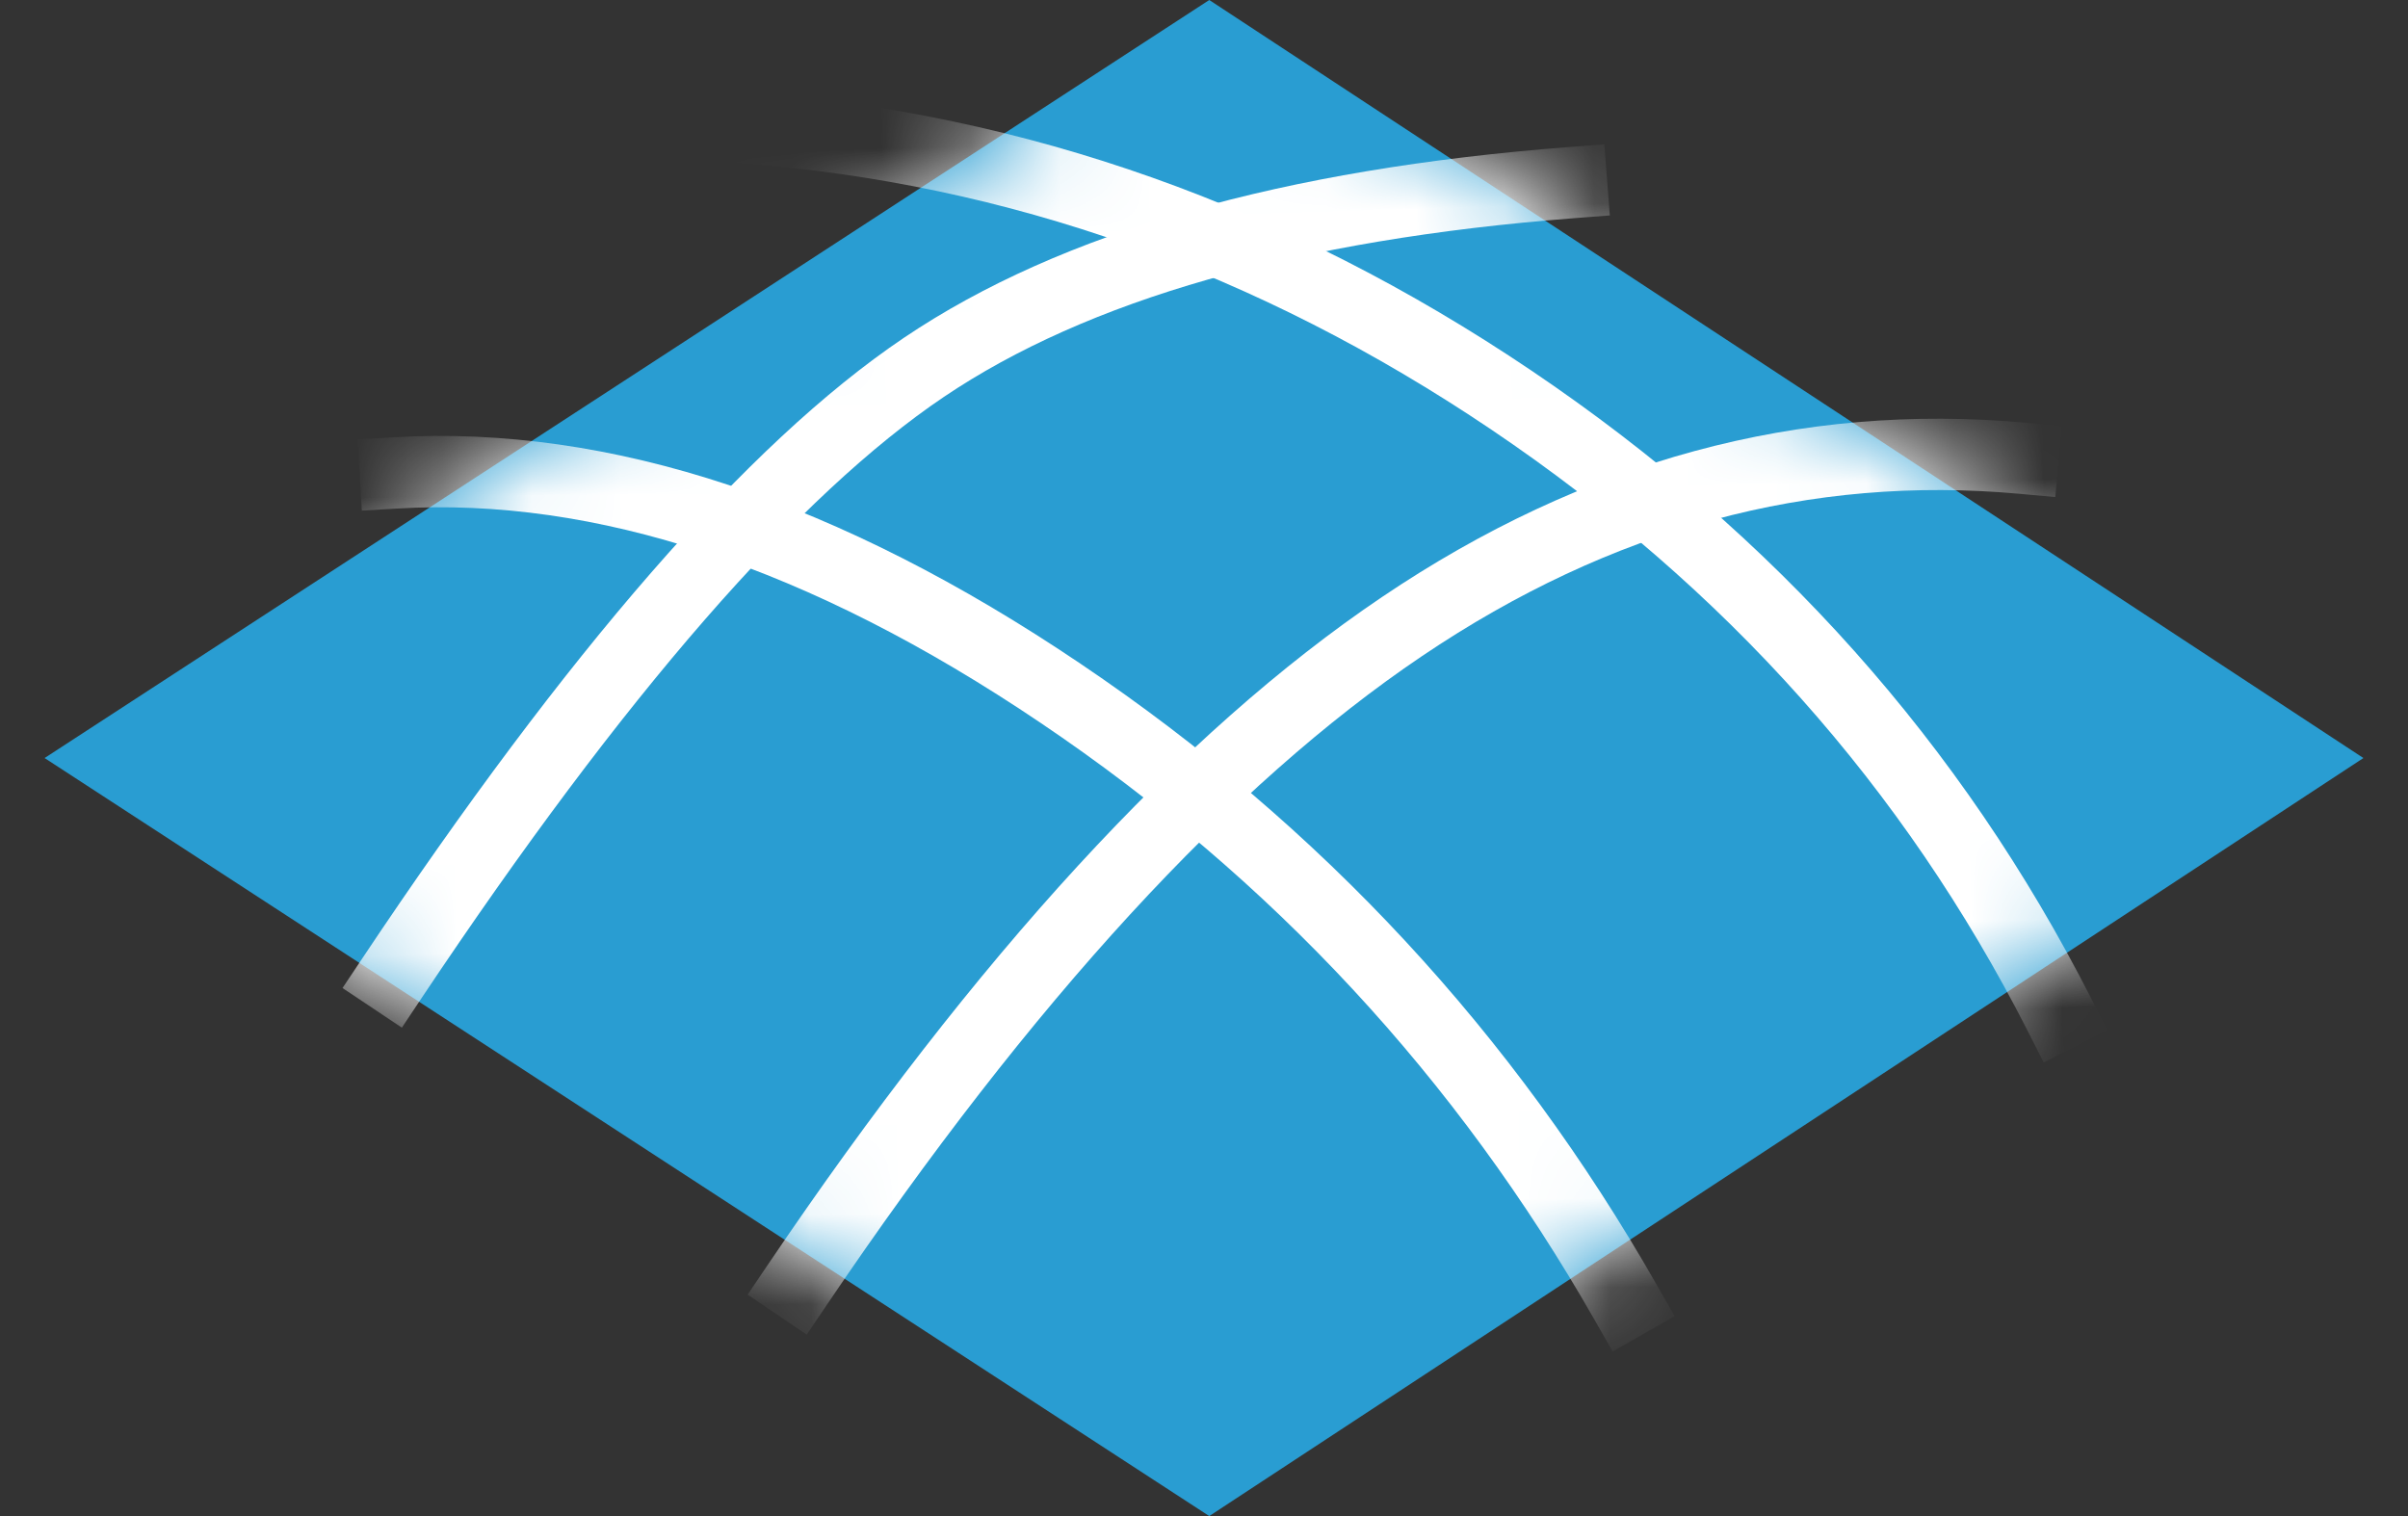 <?xml version="1.0" encoding="UTF-8"?>
<svg width="27px" height="17px" viewBox="0 0 27 17" version="1.1" xmlns="http://www.w3.org/2000/svg" xmlns:xlink="http://www.w3.org/1999/xlink">
    <rect x="0" y="0" width="27" height="17" fill="#333333" stroke="none"/>
    <!-- Generator: Sketch 61.1 (89650) - https://sketch.com -->
    <title>DBN</title>
    <desc>Created with Sketch.</desc>
    <defs>
        <polygon id="path-1" points="13.059 0 0 8.5 13.059 17 26 8.5"></polygon>
    </defs>
    <g id="DBVC-V2" stroke="none" stroke-width="1" fill="none" fill-rule="evenodd">
        <g id="New-Upload-with-design-surface" transform="translate(-759, -517)">
            <g id="DBN" transform="translate(759.5, 517)">
                <g id="Group-3">
                    <mask id="mask-2" fill="white">
                        <use xlink:href="#path-1"></use>
                    </mask>
                    <use id="Path-5" fill="#299DD2" xlink:href="#path-1"></use>
                    <path d="M8.354,14.284 C10.742,10.885 13.047,8.466 15.269,7.025 C17.491,5.584 19.824,4.997 22.266,5.265" id="Line-10" stroke="#FFFFFF" stroke-width="0.8" stroke-linecap="square" mask="url(#mask-2)" transform="translate(15.31, 9.743) rotate(-1.044) translate(-15.31, -9.743) "></path>
                    <path d="M3.758,10.758 C6.151,7.405 8.21,5.186 9.933,4.101 C11.656,3.016 14.098,2.402 17.258,2.258" id="Line-10" stroke="#FFFFFF" stroke-width="0.8" stroke-linecap="square" mask="url(#mask-2)" transform="translate(10.508, 6.508) rotate(-1.804) translate(-10.508, -6.508) "></path>
                    <path d="M3.977,5.238 C6.306,5.123 8.784,5.97 11.413,7.78 C14.042,9.589 16.133,11.887 17.687,14.674" id="Line-10" stroke="#FFFFFF" stroke-width="0.8" stroke-linecap="square" mask="url(#mask-2)" transform="translate(10.832, 9.951) rotate(-0.539) translate(-10.832, -9.951) "></path>
                    <path d="M7.984,1.237 C11.033,1.55 13.871,2.645 16.499,4.521 C19.127,6.398 21.112,8.748 22.455,11.571" id="Line-10" stroke="#FFFFFF" stroke-width="0.8" stroke-linecap="square" mask="url(#mask-2)" transform="translate(15.22, 6.404) rotate(-1.532) translate(-15.22, -6.404) "></path>
                </g>
            </g>
        </g>
    </g>
</svg>